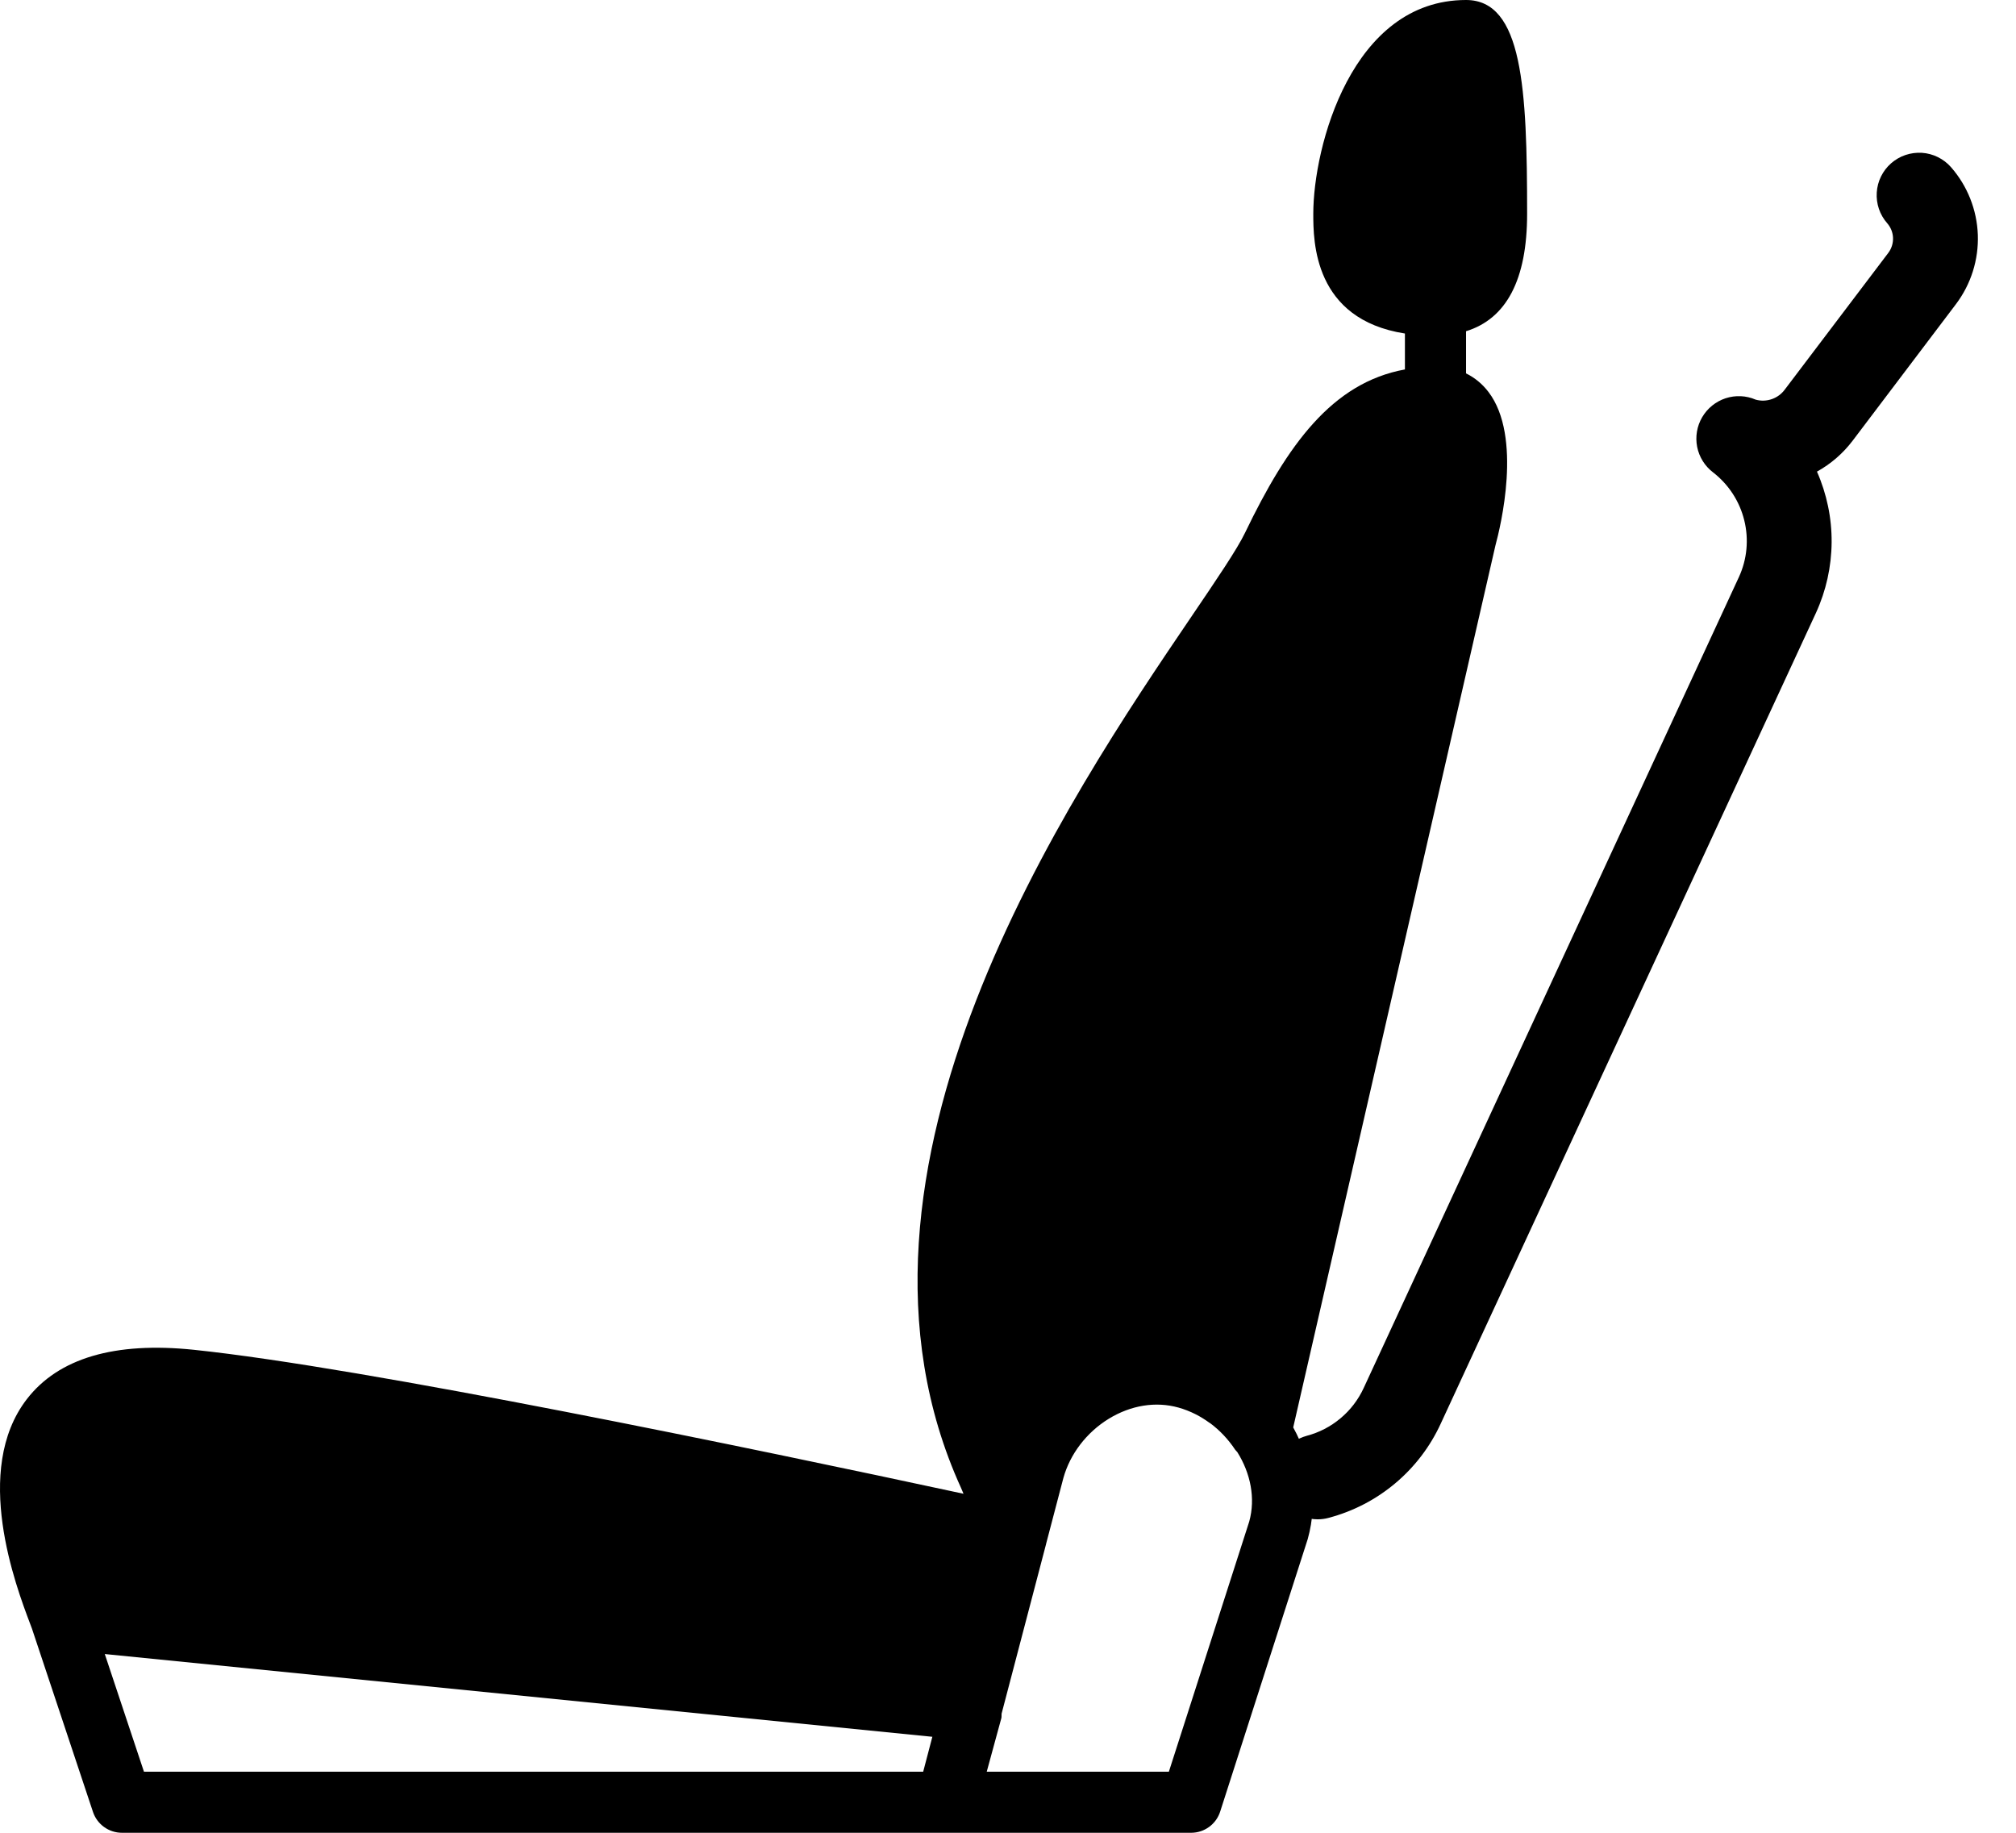 <svg width="44" height="40" viewBox="0 0 44 40" fill="none" xmlns="http://www.w3.org/2000/svg">
<path fill-rule="evenodd" clip-rule="evenodd" d="M27.265 33.207L25.511 38.667H21.536L21.855 37.497C21.863 37.465 21.856 37.433 21.86 37.401L22.83 33.703C22.831 33.702 22.83 33.701 22.83 33.7L23.209 32.256C23.355 31.732 23.716 31.261 24.198 30.965C24.683 30.668 25.224 30.581 25.721 30.72C25.85 30.756 25.974 30.805 26.091 30.864C26.197 30.917 26.299 30.981 26.397 31.052C26.402 31.055 26.407 31.058 26.413 31.061C26.622 31.217 26.808 31.413 26.959 31.641C26.973 31.66 26.99 31.673 27.004 31.691C27.293 32.151 27.406 32.7 27.265 33.207ZM2.287 36.099L20.349 37.905L20.149 38.667H3.142L2.287 36.099ZM31.997 8.149V7.229C32.877 6.957 33.33 6.106 33.33 4.667C33.33 1.934 33.234 0 31.997 0C29.502 0 28.663 3.205 28.663 4.667C28.663 5.265 28.67 6.969 30.663 7.279V8.063C29.073 8.354 28.099 9.706 27.174 11.627C27 11.989 26.559 12.638 26.002 13.459C23.344 17.377 17.814 25.529 20.974 32.471C20.991 32.51 21.009 32.556 21.029 32.601C16.444 31.614 7.971 29.849 4.232 29.459C2.502 29.279 1.276 29.641 0.585 30.537C-0.61 32.087 0.345 34.612 0.659 35.442L0.697 35.543L2.029 39.544C2.12 39.817 2.375 40 2.662 40H20.663H25.997C26.286 40 26.543 39.813 26.631 39.537L28.542 33.589C28.775 32.755 28.63 31.889 28.225 31.153L32.64 11.898C32.745 11.511 33.233 9.533 32.487 8.555C32.352 8.377 32.186 8.243 31.997 8.149Z" fill="black"/>
<path d="M28.993 33.128C29.529 32.987 30.026 32.73 30.45 32.374C30.874 32.019 31.214 31.573 31.445 31.07L39.635 13.374C39.856 12.891 39.972 12.367 39.976 11.836C39.98 11.305 39.87 10.779 39.656 10.293C39.959 10.125 40.224 9.896 40.434 9.619L42.69 6.637C43.018 6.202 43.186 5.668 43.167 5.124C43.147 4.58 42.941 4.059 42.582 3.649C42.502 3.557 42.404 3.483 42.295 3.429C42.186 3.375 42.067 3.343 41.946 3.335C41.824 3.328 41.702 3.344 41.587 3.383C41.472 3.422 41.365 3.484 41.274 3.564C41.182 3.644 41.108 3.742 41.054 3.851C41 3.96 40.969 4.079 40.961 4.201C40.953 4.322 40.969 4.444 41.008 4.559C41.047 4.674 41.109 4.781 41.189 4.872C41.267 4.961 41.312 5.074 41.316 5.191C41.32 5.309 41.284 5.425 41.213 5.519L38.957 8.498C38.886 8.596 38.787 8.67 38.673 8.71C38.559 8.75 38.435 8.755 38.318 8.722C38.111 8.632 37.877 8.622 37.662 8.692C37.447 8.763 37.265 8.91 37.151 9.105C37.036 9.3 36.998 9.531 37.041 9.753C37.085 9.975 37.209 10.173 37.389 10.31C37.727 10.572 37.967 10.94 38.069 11.355C38.172 11.77 38.131 12.207 37.952 12.595L29.763 30.293C29.645 30.548 29.473 30.774 29.257 30.954C29.042 31.135 28.789 31.266 28.517 31.337C28.301 31.396 28.113 31.531 27.988 31.718C27.864 31.904 27.811 32.13 27.84 32.352C27.869 32.575 27.978 32.779 28.147 32.928C28.315 33.076 28.532 33.158 28.756 33.159C28.836 33.159 28.916 33.149 28.993 33.128Z" fill="black"/>
</svg>
